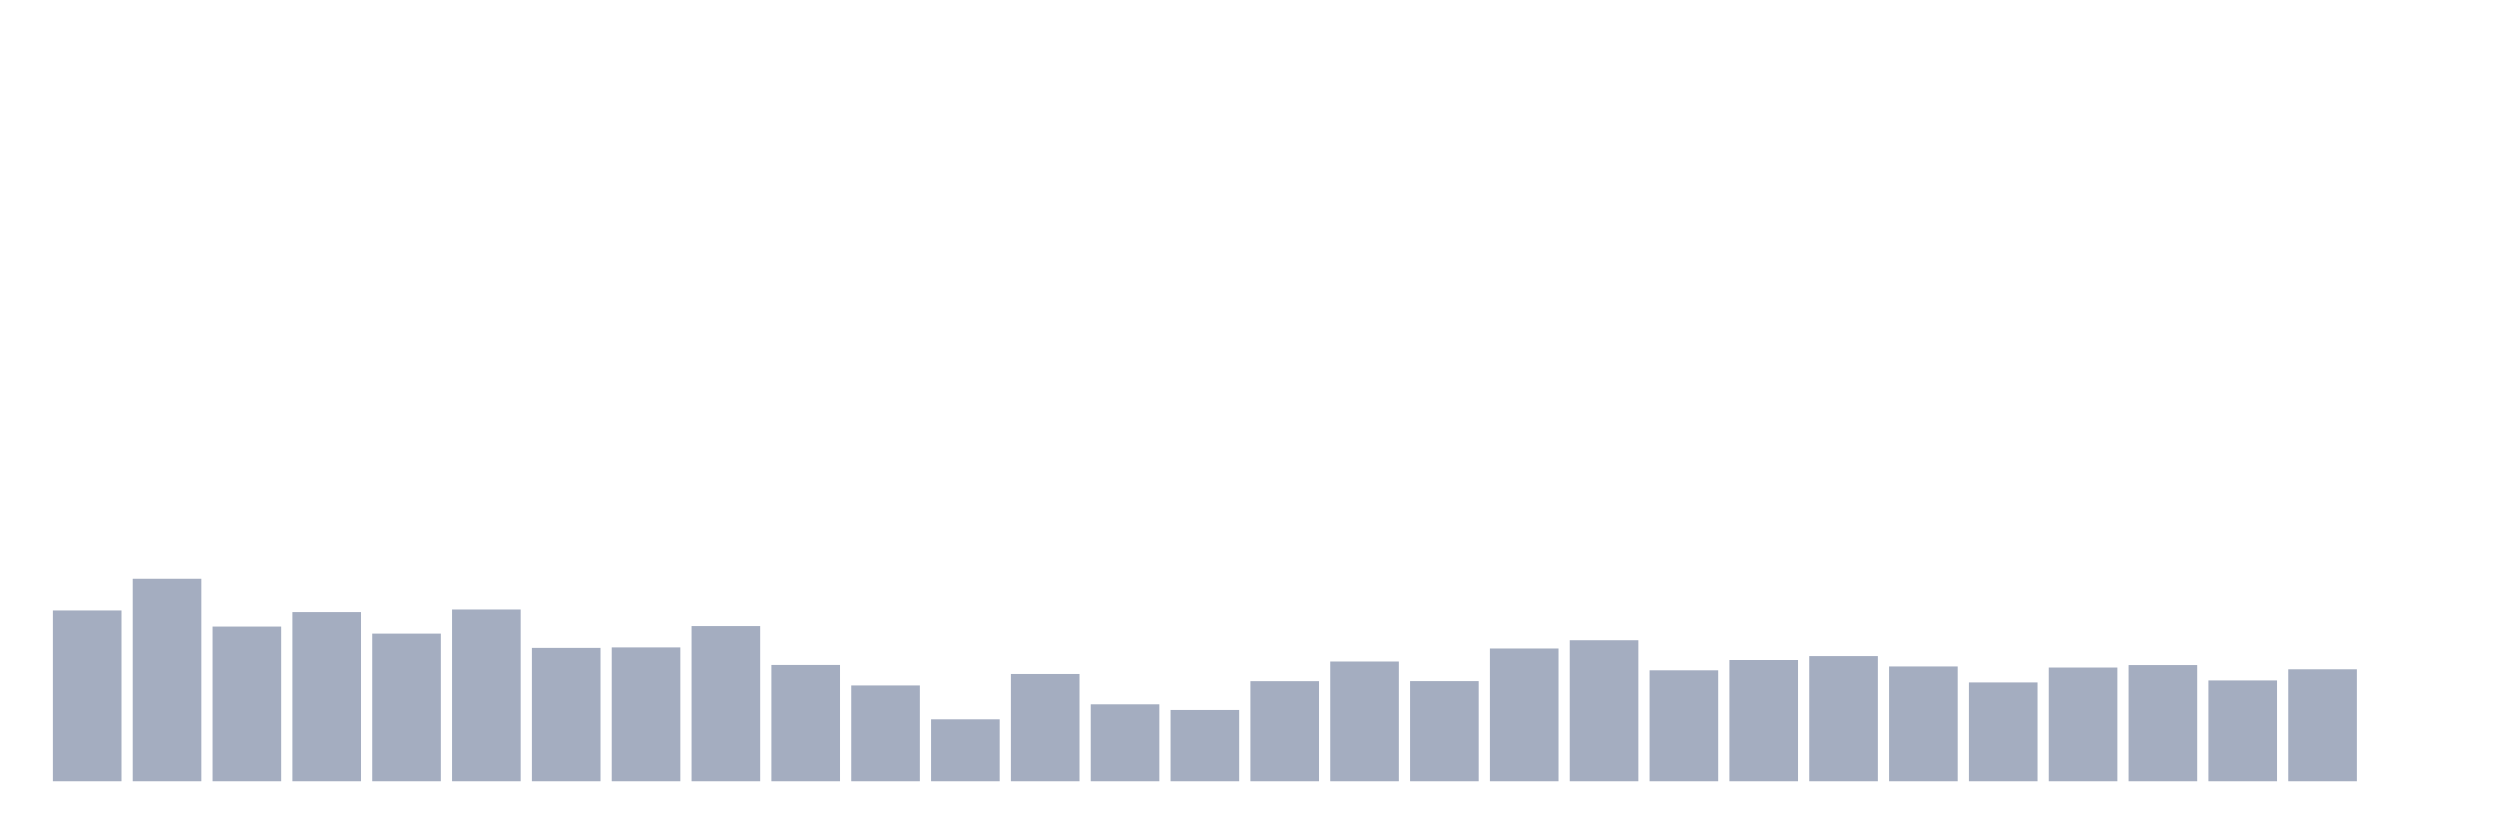 <svg xmlns="http://www.w3.org/2000/svg" viewBox="0 0 480 160"><g transform="translate(10,10)"><rect class="bar" x="0.153" width="13.175" y="107.207" height="32.793" fill="rgb(164,173,192)"></rect><rect class="bar" x="15.482" width="13.175" y="101.121" height="38.879" fill="rgb(164,173,192)"></rect><rect class="bar" x="30.81" width="13.175" y="110.297" height="29.703" fill="rgb(164,173,192)"></rect><rect class="bar" x="46.138" width="13.175" y="107.52" height="32.48" fill="rgb(164,173,192)"></rect><rect class="bar" x="61.466" width="13.175" y="111.651" height="28.349" fill="rgb(164,173,192)"></rect><rect class="bar" x="76.794" width="13.175" y="107.022" height="32.978" fill="rgb(164,173,192)"></rect><rect class="bar" x="92.123" width="13.175" y="114.393" height="25.607" fill="rgb(164,173,192)"></rect><rect class="bar" x="107.451" width="13.175" y="114.3" height="25.7" fill="rgb(164,173,192)"></rect><rect class="bar" x="122.779" width="13.175" y="110.204" height="29.796" fill="rgb(164,173,192)"></rect><rect class="bar" x="138.107" width="13.175" y="117.668" height="22.332" fill="rgb(164,173,192)"></rect><rect class="bar" x="153.436" width="13.175" y="121.602" height="18.398" fill="rgb(164,173,192)"></rect><rect class="bar" x="168.764" width="13.175" y="128.105" height="11.895" fill="rgb(164,173,192)"></rect><rect class="bar" x="184.092" width="13.175" y="119.403" height="20.597" fill="rgb(164,173,192)"></rect><rect class="bar" x="199.42" width="13.175" y="125.224" height="14.776" fill="rgb(164,173,192)"></rect><rect class="bar" x="214.748" width="13.175" y="126.311" height="13.689" fill="rgb(164,173,192)"></rect><rect class="bar" x="230.077" width="13.175" y="120.78" height="19.22" fill="rgb(164,173,192)"></rect><rect class="bar" x="245.405" width="13.175" y="117.008" height="22.992" fill="rgb(164,173,192)"></rect><rect class="bar" x="260.733" width="13.175" y="120.769" height="19.231" fill="rgb(164,173,192)"></rect><rect class="bar" x="276.061" width="13.175" y="114.509" height="25.491" fill="rgb(164,173,192)"></rect><rect class="bar" x="291.39" width="13.175" y="112.923" height="27.077" fill="rgb(164,173,192)"></rect><rect class="bar" x="306.718" width="13.175" y="118.697" height="21.303" fill="rgb(164,173,192)"></rect><rect class="bar" x="322.046" width="13.175" y="116.719" height="23.281" fill="rgb(164,173,192)"></rect><rect class="bar" x="337.374" width="13.175" y="115.967" height="24.033" fill="rgb(164,173,192)"></rect><rect class="bar" x="352.702" width="13.175" y="117.957" height="22.043" fill="rgb(164,173,192)"></rect><rect class="bar" x="368.031" width="13.175" y="121.023" height="18.977" fill="rgb(164,173,192)"></rect><rect class="bar" x="383.359" width="13.175" y="118.165" height="21.835" fill="rgb(164,173,192)"></rect><rect class="bar" x="398.687" width="13.175" y="117.691" height="22.309" fill="rgb(164,173,192)"></rect><rect class="bar" x="414.015" width="13.175" y="120.641" height="19.359" fill="rgb(164,173,192)"></rect><rect class="bar" x="429.344" width="13.175" y="118.501" height="21.499" fill="rgb(164,173,192)"></rect><rect class="bar" x="444.672" width="13.175" y="140" height="0" fill="rgb(164,173,192)"></rect></g></svg>